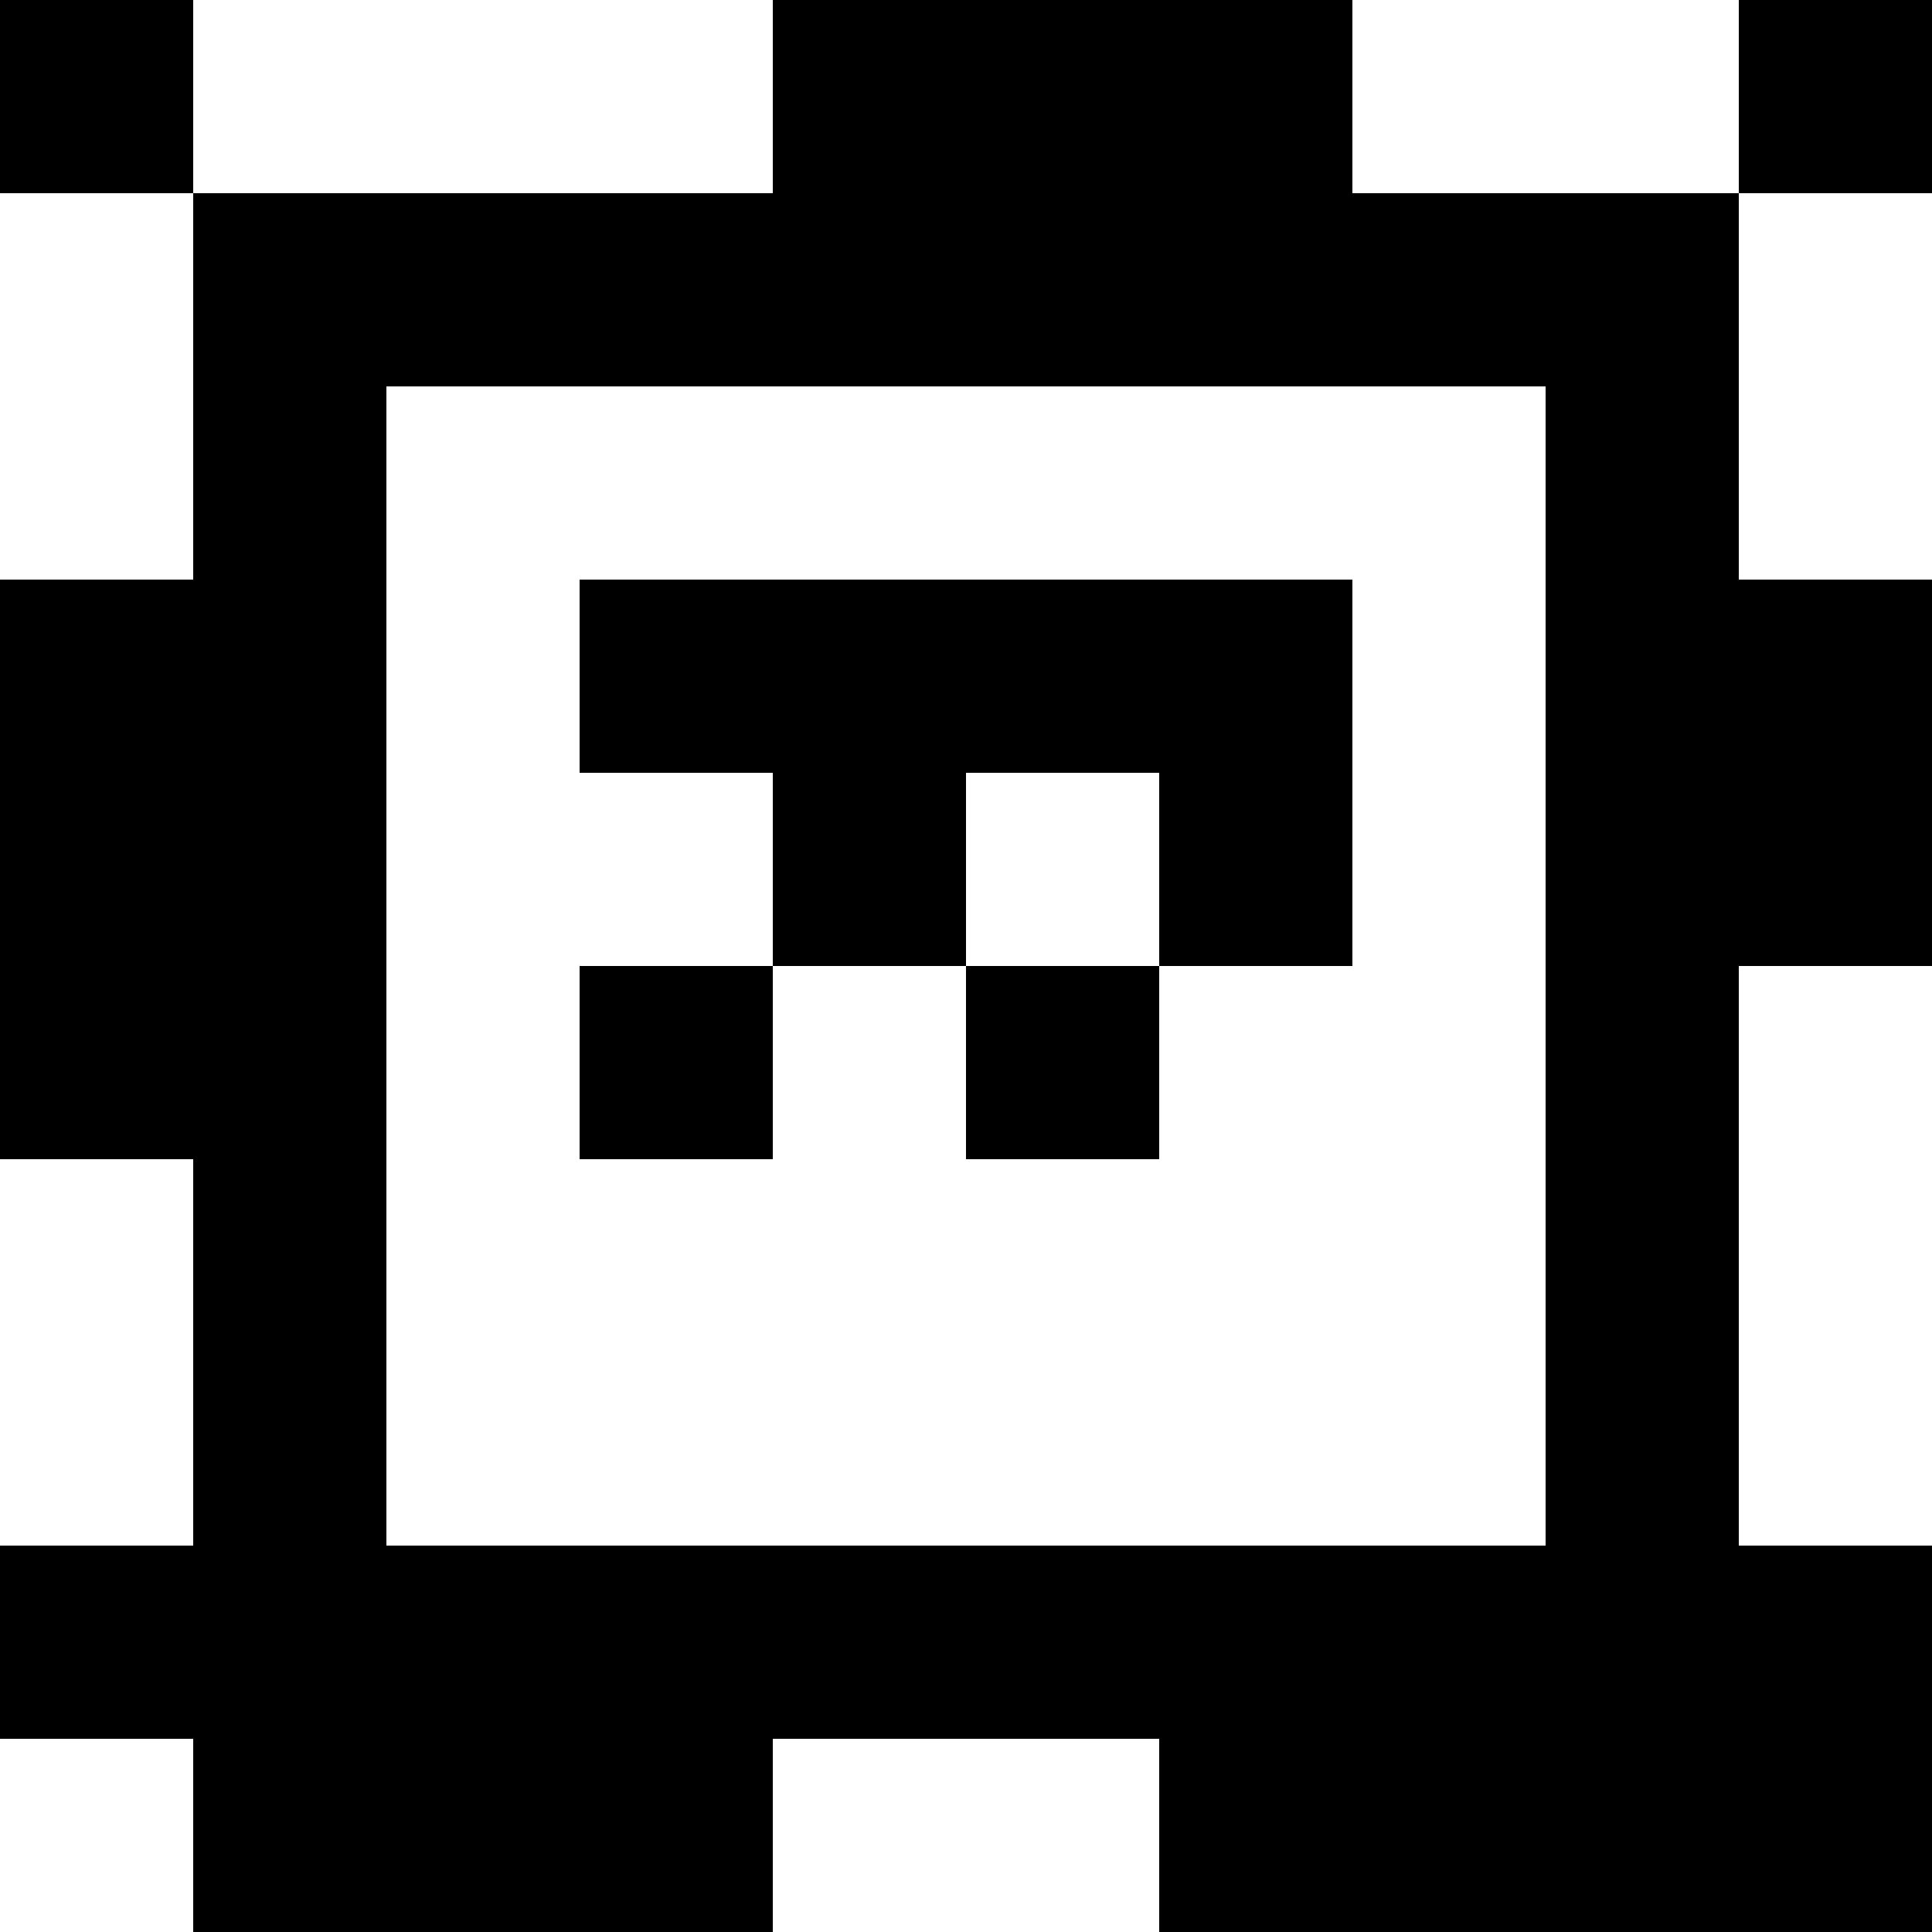 <?xml version="1.0" standalone="yes"?>
<svg xmlns="http://www.w3.org/2000/svg" width="100" height="100">
<rect width="100%" height="100%" fill="#808080" stroke="none"/>
<path style="fill:#000000; stroke:none;" d="M0 0L0 10L10 10L10 30L0 30L0 60L10 60L10 80L0 80L0 90L10 90L10 100L40 100L40 90L60 90L60 100L100 100L100 80L90 80L90 50L100 50L100 30L90 30L90 10L100 10L100 0L90 0L90 10L70 10L70 0L40 0L40 10L10 10L10 0L0 0z"/>
<path style="fill:#ffffff; stroke:none;" d="M10 0L10 10L40 10L40 0L10 0M70 0L70 10L90 10L90 0L70 0M0 10L0 30L10 30L10 10L0 10M90 10L90 30L100 30L100 10L90 10M20 20L20 80L80 80L80 20L20 20z"/>
<path style="fill:#000000; stroke:none;" d="M30 30L30 40L40 40L40 50L30 50L30 60L40 60L40 50L50 50L50 60L60 60L60 50L70 50L70 30L30 30z"/>
<path style="fill:#ffffff; stroke:none;" d="M50 40L50 50L60 50L60 40L50 40M90 50L90 80L100 80L100 50L90 50M0 60L0 80L10 80L10 60L0 60M0 90L0 100L10 100L10 90L0 90M40 90L40 100L60 100L60 90L40 90z"/>
</svg>
